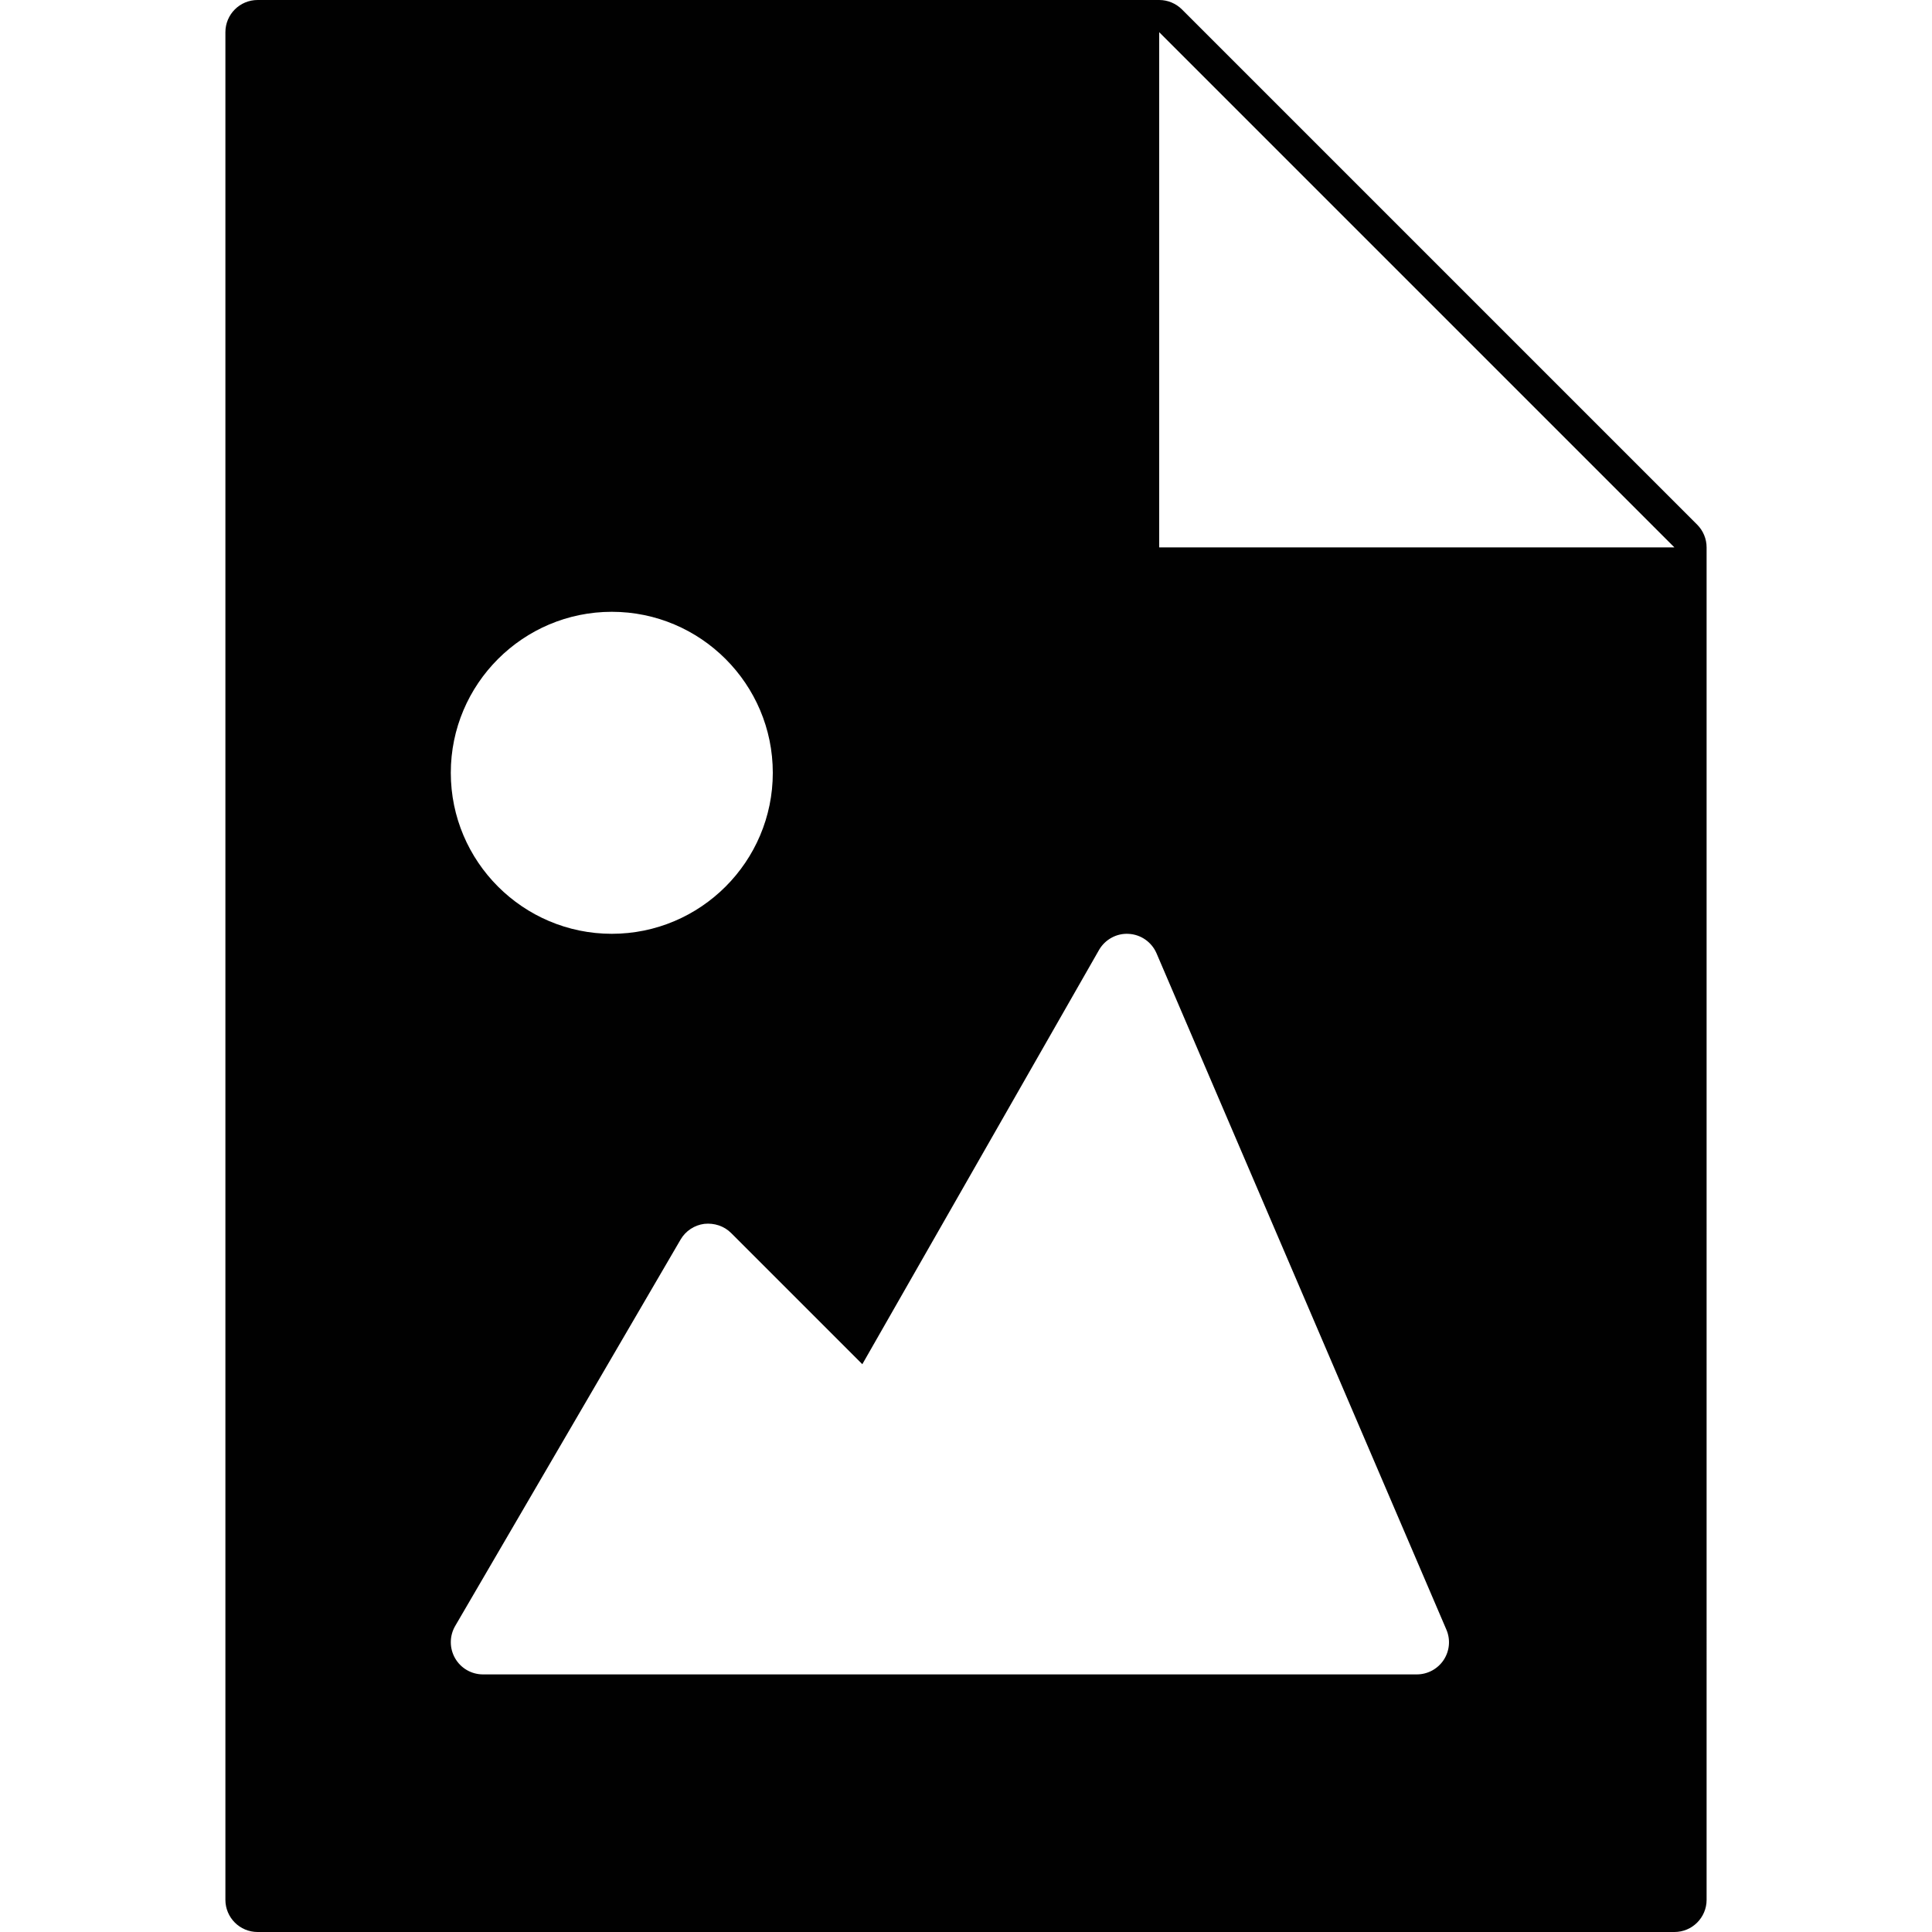 <?xml version="1.0" encoding="utf-8"?>
<!-- Generator: Adobe Illustrator 17.0.0, SVG Export Plug-In . SVG Version: 6.00 Build 0)  -->
<!DOCTYPE svg PUBLIC "-//W3C//DTD SVG 1.1//EN" "http://www.w3.org/Graphics/SVG/1.1/DTD/svg11.dtd">
<svg version="1.1" id="Layer_2" xmlns="http://www.w3.org/2000/svg" xmlns:xlink="http://www.w3.org/1999/xlink" x="0px" y="0px"
	 width="60px" height="60px" viewBox="0 0 60 60" enable-background="new 0 0 60 60" xml:space="preserve">
<path fill="#010101" d="M52.707,16.293l-16-16C36.519,0.106,36.265,0,36,0H8C7.448,0,7,0.447,7,1v58c0,0.553,0.448,1,1,1h44
	c0.552,0,1-0.447,1-1V17C53,16.734,52.894,16.481,52.707,16.293z M19,19c2.757,0,5,2.243,5,5c0,2.757-2.243,5-5,5
	c-2.757,0-5-2.243-5-5C14,21.243,16.243,19,19,19z M44.835,51.551C44.65,51.831,44.336,52,44,52H15
	c-0.358,0-0.689-0.191-0.867-0.502c-0.178-0.31-0.177-0.692,0.003-1.002l7-12c0.156-0.268,0.428-0.448,0.735-0.488
	c0.31-0.033,0.617,0.066,0.835,0.285l4.074,4.074l7.35-12.863c0.188-0.329,0.551-0.527,0.925-0.502
	c0.379,0.021,0.712,0.256,0.862,0.604l9,21C45.052,50.915,45.02,51.27,44.835,51.551z M36,17V1l16,16H36z"/>
</svg>
